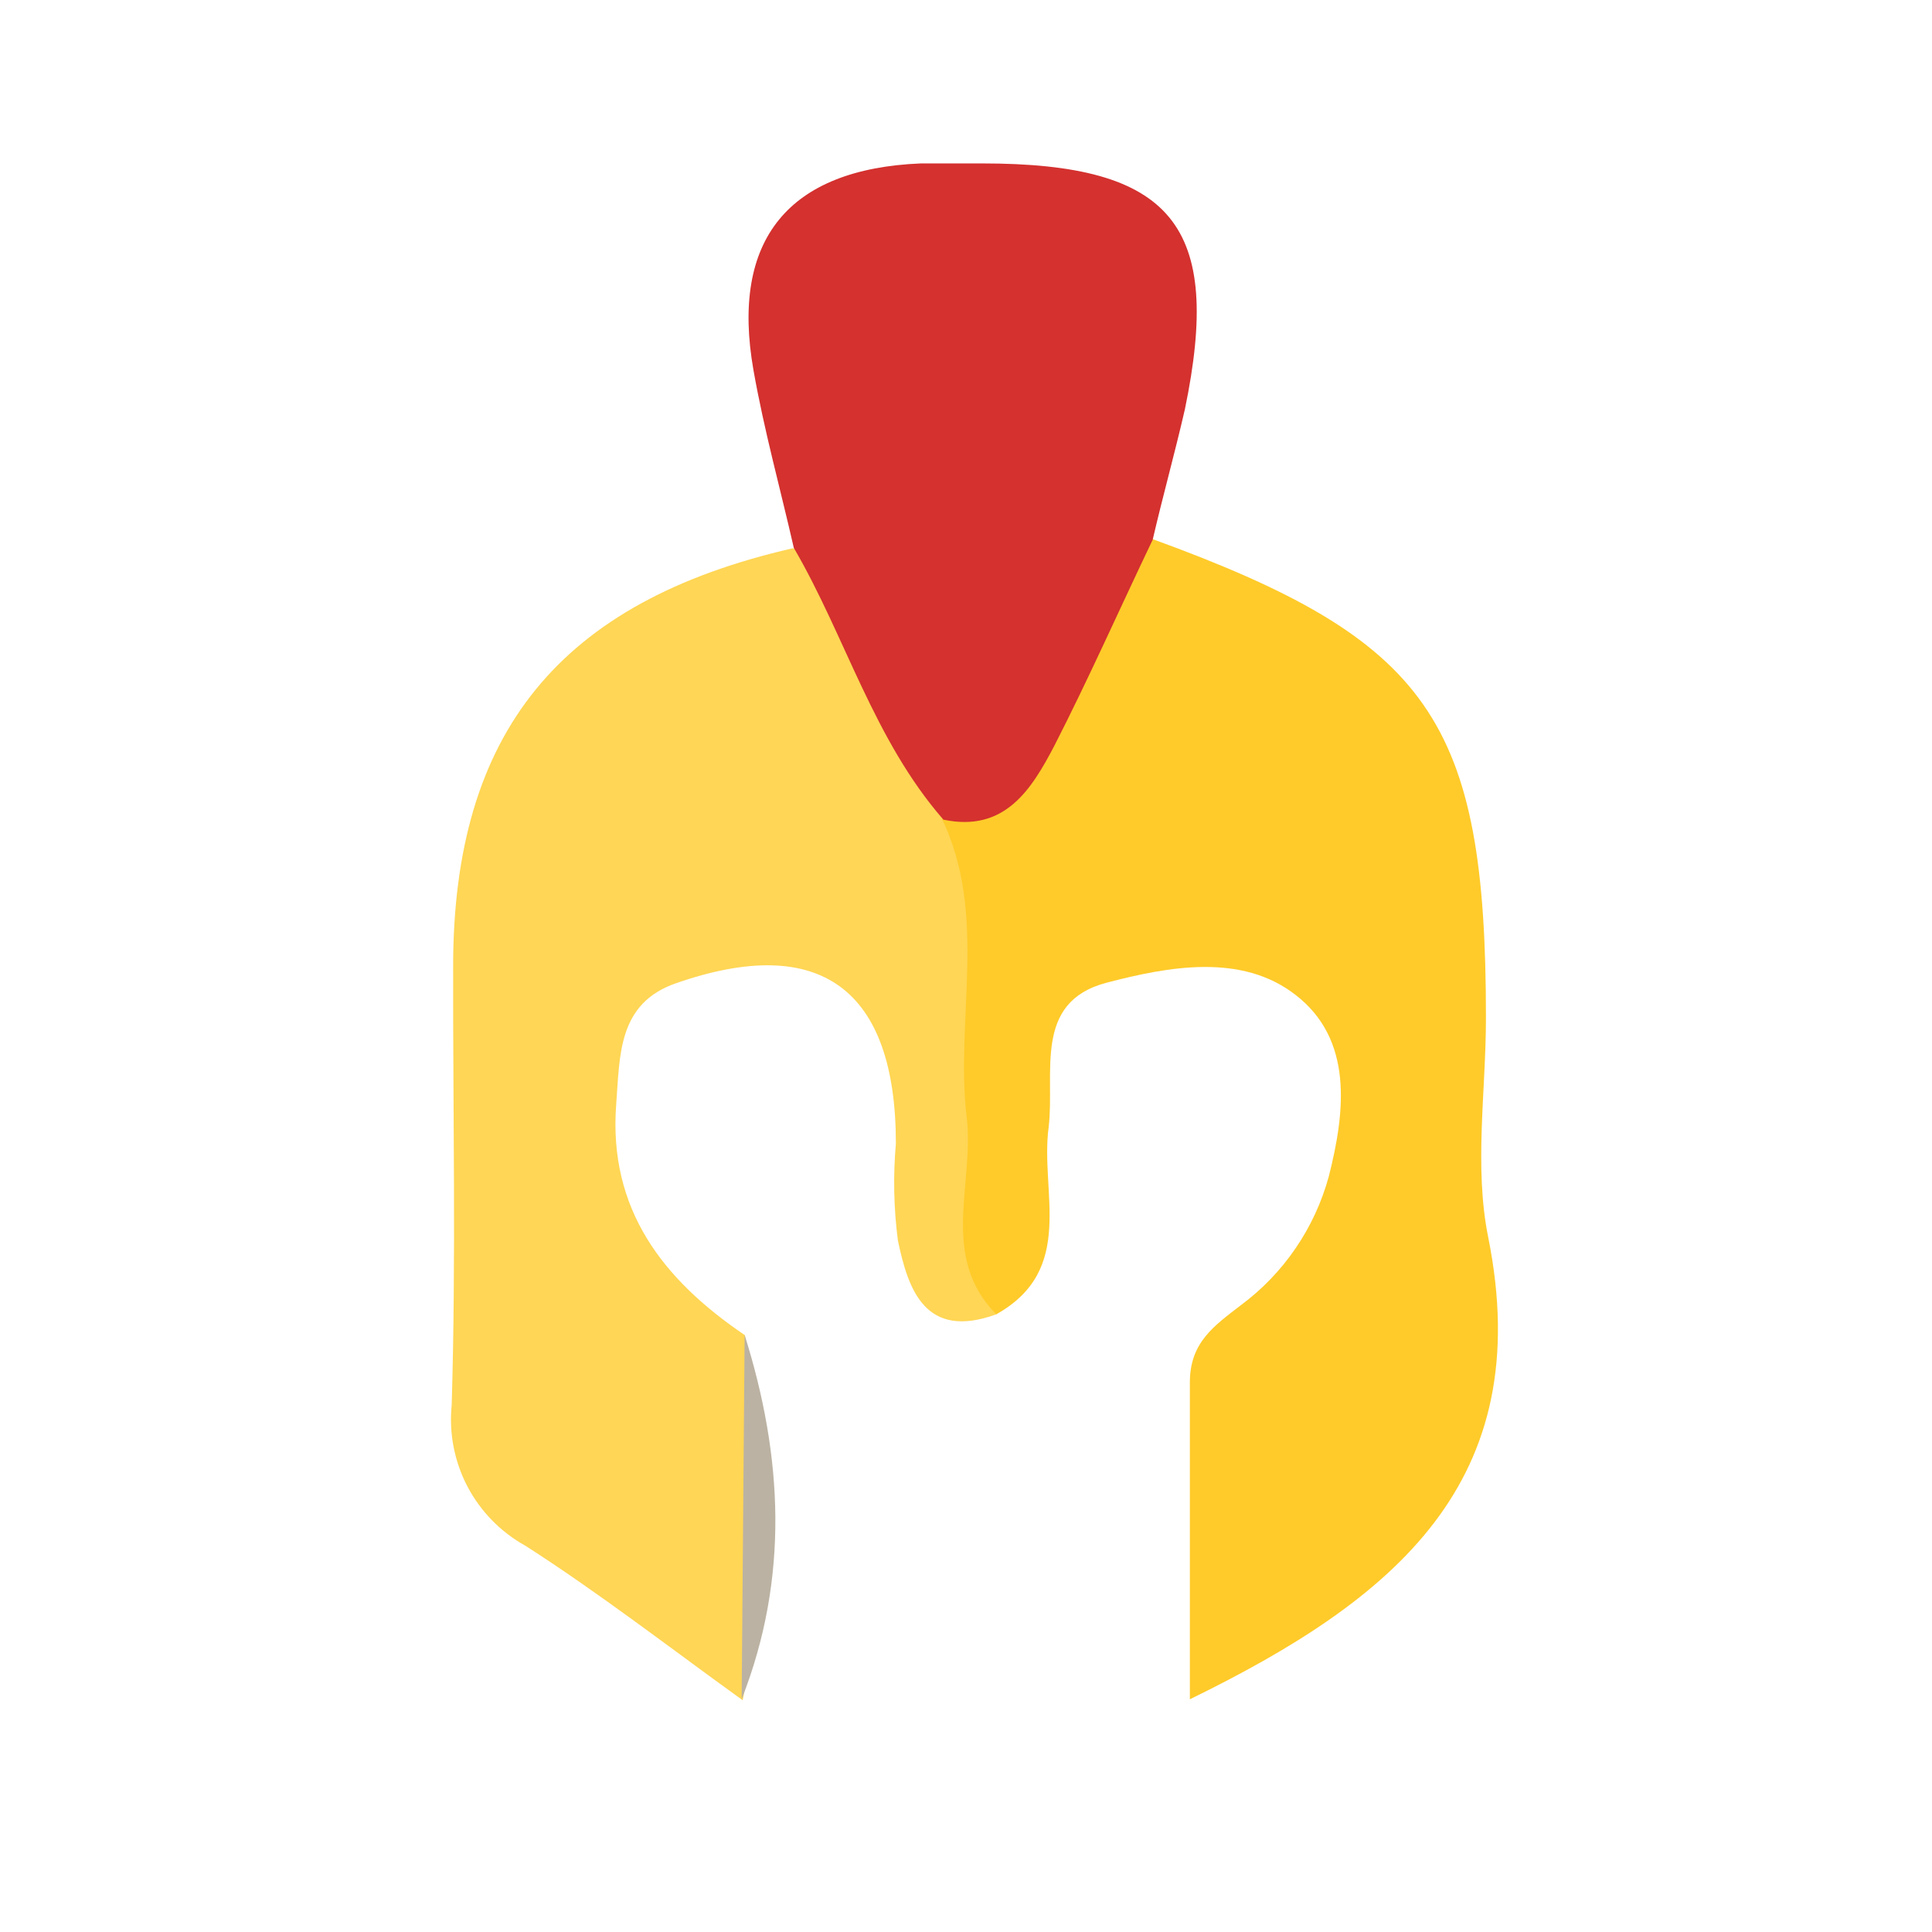 <svg width="24" height="24" viewBox="0 0 24 24" fill="none" xmlns="http://www.w3.org/2000/svg">
<path d="M12.376 16.327C11.493 16.648 11.282 16.021 11.154 15.41C11.102 15.011 11.094 14.607 11.129 14.206C11.129 12.281 10.185 11.591 8.398 12.214C7.673 12.464 7.701 13.112 7.655 13.714C7.554 15.025 8.239 15.899 9.253 16.586C9.53 18.086 9.52 19.625 9.226 21.121C8.33 20.476 7.456 19.798 6.527 19.202C6.22 19.032 5.97 18.776 5.807 18.466C5.644 18.155 5.576 17.803 5.611 17.454C5.666 15.639 5.626 13.824 5.629 12.006C5.629 9.1 6.955 7.475 9.843 6.812C10.652 6.845 10.649 7.591 10.9 8.074C11.297 8.825 11.783 9.525 12.153 10.295C12.684 12.278 12.394 14.307 12.376 16.327Z" fill="#FFD655"/>
<path d="M12.376 16.327C11.667 15.606 12.107 14.707 12.009 13.882C11.863 12.66 12.275 11.377 11.704 10.176C12.562 9.516 12.99 8.566 13.479 7.643C13.668 7.282 13.583 6.601 14.316 6.696C17.766 7.954 18.459 8.944 18.459 12.642C18.459 13.558 18.31 14.493 18.487 15.37C19.098 18.411 17.323 19.868 14.781 21.109C14.781 19.74 14.781 18.453 14.781 17.17C14.781 16.675 15.086 16.467 15.41 16.217C15.946 15.821 16.332 15.255 16.507 14.613C16.712 13.806 16.812 12.911 16.091 12.357C15.422 11.838 14.515 12.006 13.745 12.208C12.828 12.449 13.106 13.329 13.027 14.001C12.917 14.808 13.372 15.768 12.376 16.327Z" fill="#FFCB2A"/>
<path d="M14.319 6.705C13.91 7.56 13.525 8.428 13.097 9.265C12.816 9.8 12.486 10.344 11.719 10.182C10.851 9.186 10.503 7.906 9.861 6.806C9.693 6.069 9.491 5.342 9.36 4.599C9.073 2.974 9.797 2.097 11.441 2.03C11.694 2.03 11.945 2.03 12.199 2.03C14.567 2.03 15.193 2.8 14.719 5.085C14.594 5.629 14.444 6.167 14.319 6.705Z" fill="#D4312F"/>
<path d="M9.213 21.109L9.25 16.583C9.724 18.09 9.806 19.599 9.213 21.109Z" fill="#BBB2A3"/>
</svg>
